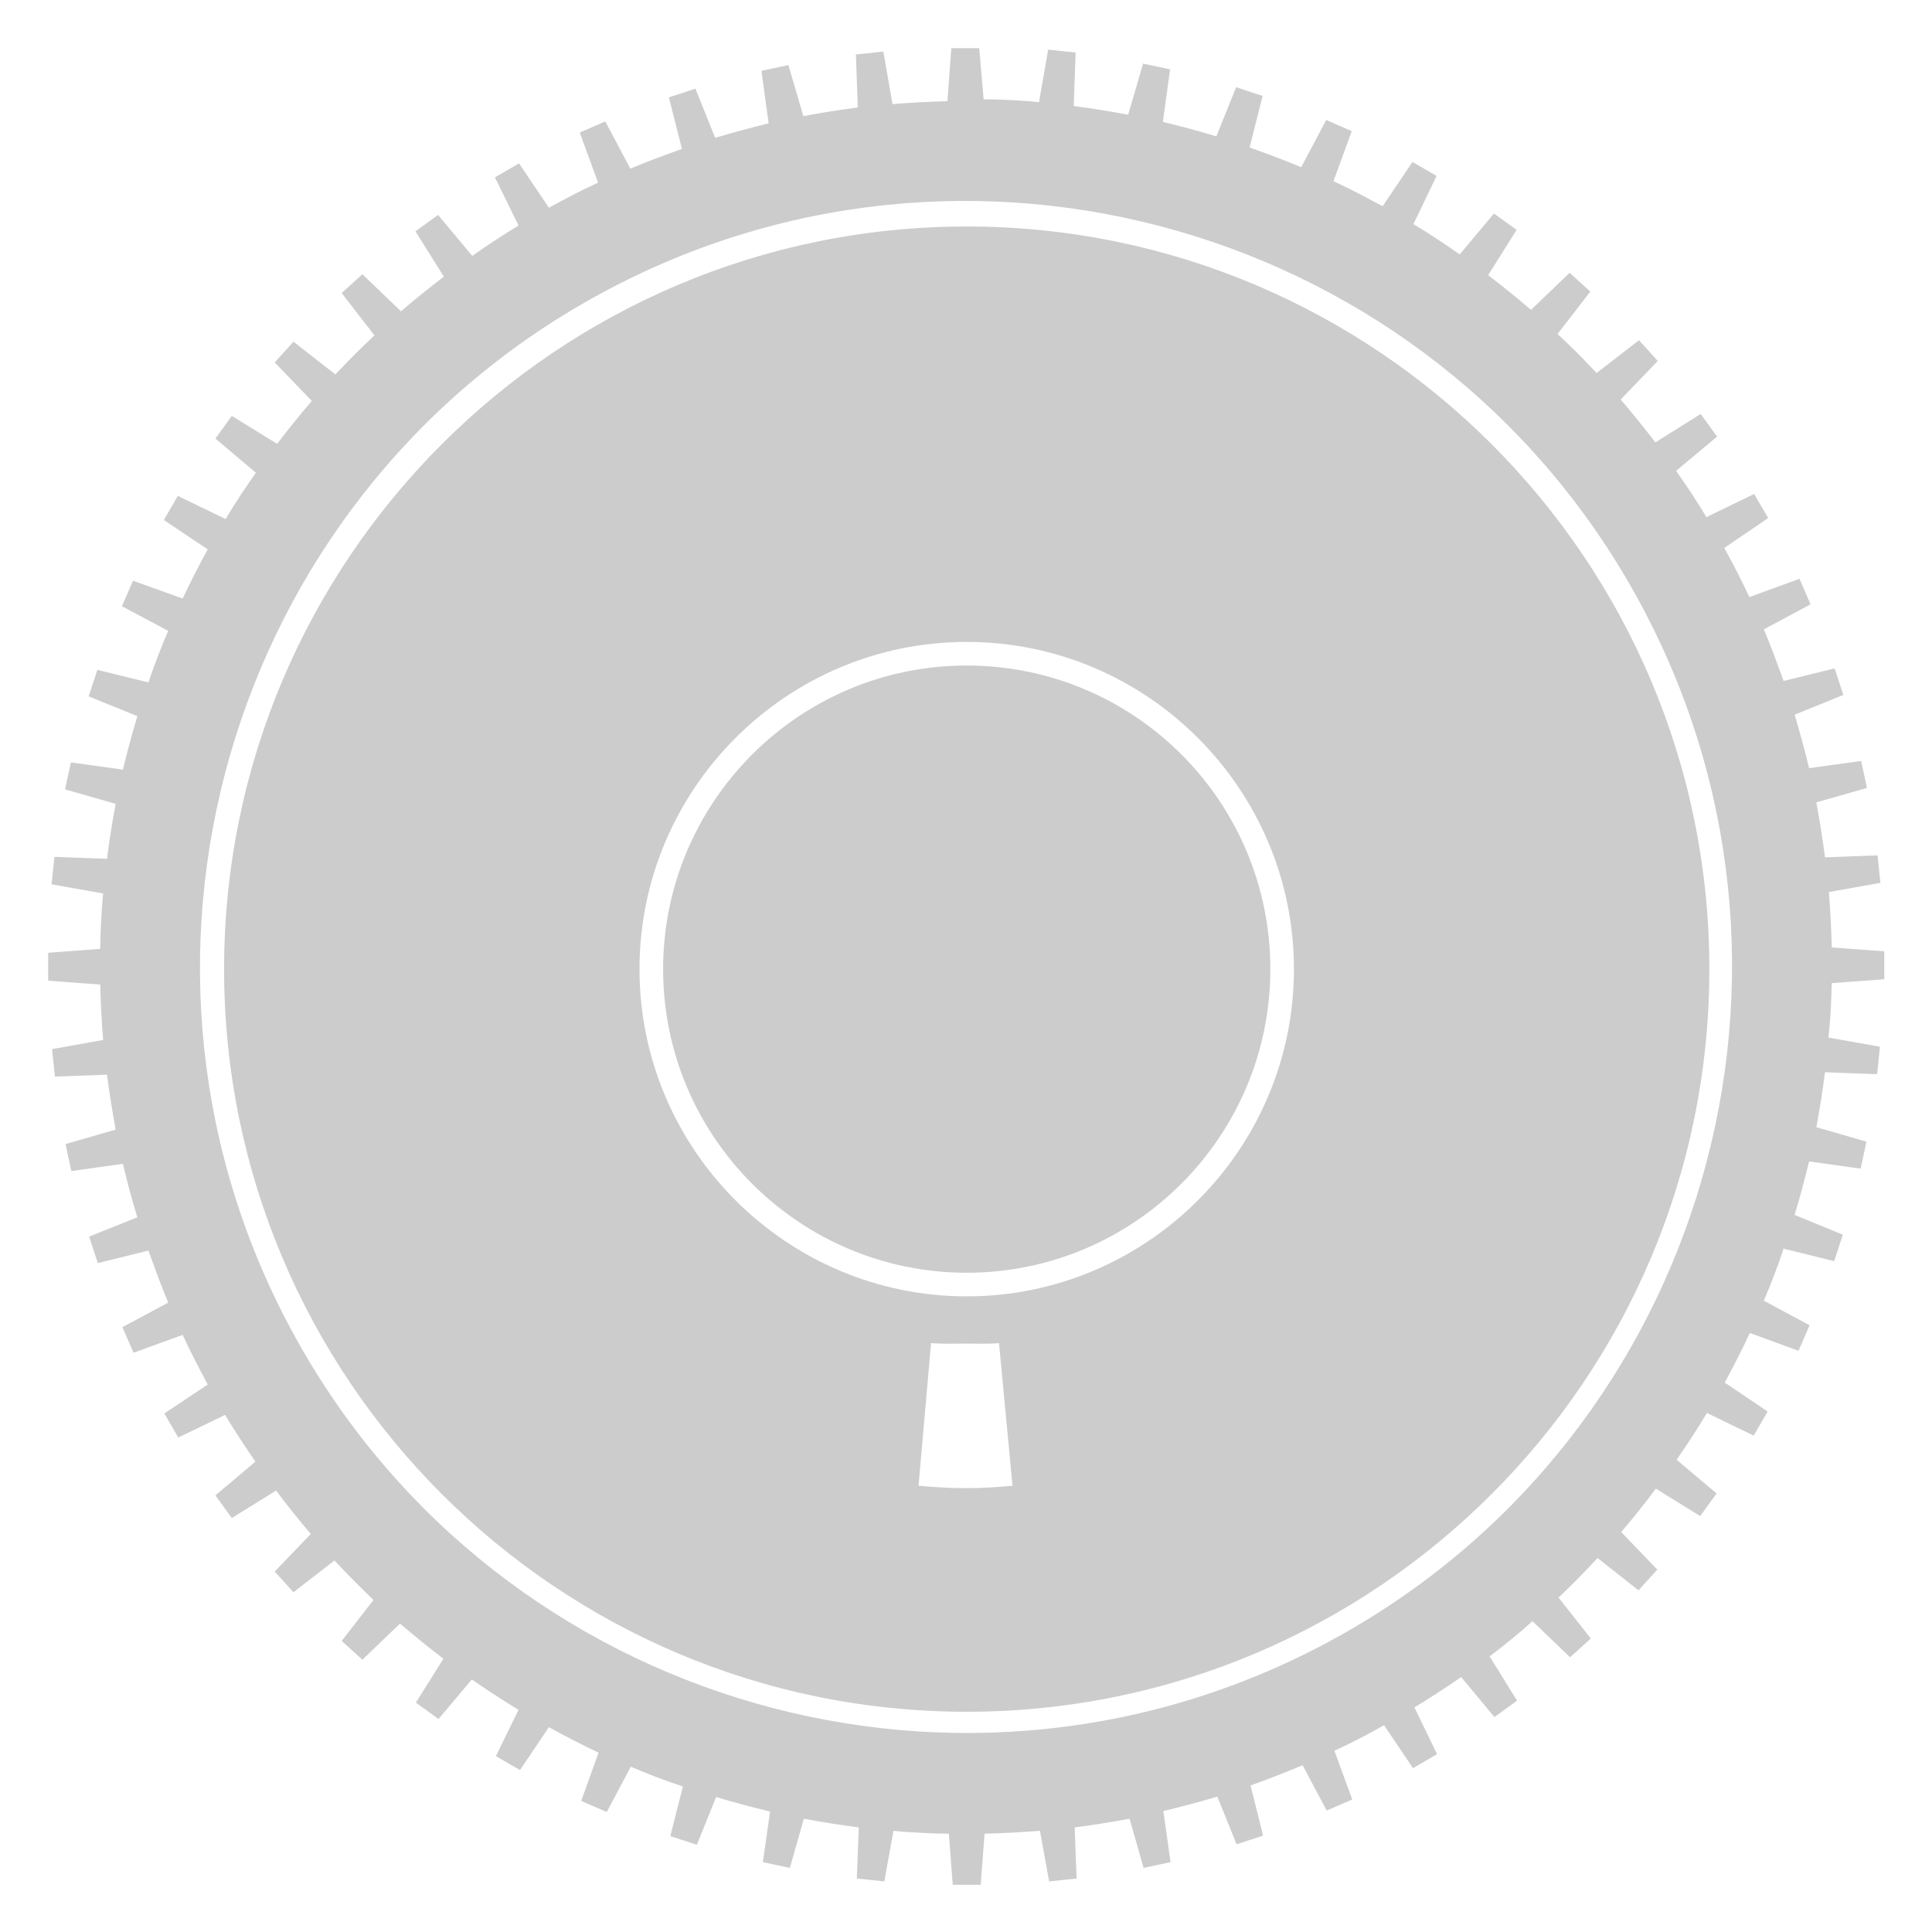 <svg xmlns="http://www.w3.org/2000/svg" version="1.1" x="0" y="0" width="400.9" height="400.9" viewBox="0 0 400.9 400.9" enable-background="new 0 0 400.922 400.922" xml:space="preserve"><g opacity="0.2"><path d="M200.6 138.1c-34.8 0-63 28.3-63 63 0 34.8 28.3 63 63 63 34.8 0 63-28.3 63-63C263.6 166.3 235.4 138.1 200.6 138.1zM200.6 47c-85 0-154.1 69.1-154.1 154.1 0 85 69.1 154.1 154.1 154.1 85 0 154.1-69.1 154.1-154.1C354.7 116.1 285.6 47 200.6 47zM200.6 308.8c-3.4 0-6.7-0.2-10-0.5l2.6-29.6c2.4 0.2 4.9 0.1 7.4 0.1 2.2 0 4.5 0.1 6.7-0.1l2.8 29.6C206.9 308.6 203.8 308.8 200.6 308.8zM200.6 269c-37.4 0-67.9-30.5-67.9-67.9 0-37.4 30.5-67.9 67.9-67.9 37.4 0 67.9 30.5 67.9 67.9C268.5 238.5 238 269 200.6 269zM380.1 204l10.9-0.8v-5.8l-10.9-0.8c-0.1-3.9-0.3-7.7-0.6-11.5l10.7-1.9 -0.6-5.7 -10.9 0.4c-0.5-3.8-1.1-7.6-1.8-11.4l10.5-3 -1.2-5.6 -10.8 1.5c-0.9-3.7-1.9-7.4-3-11.1l10.1-4.1 -1.8-5.5 -10.6 2.6c-1.3-3.6-2.6-7.2-4.1-10.7l9.7-5.2 -2.3-5.3 -10.4 3.8c-1.6-3.5-3.4-6.9-5.2-10.2l9.1-6.2 -2.9-5 -9.9 4.8c-2-3.3-4.1-6.5-6.3-9.6l8.5-7.1 -3.4-4.7 -9.4 5.9c-2.3-3-4.7-6-7.2-8.9l7.7-8 -3.9-4.3 -8.8 6.8c-2.6-2.8-5.3-5.5-8.1-8.1l6.8-8.8 -4.3-3.9 -8 7.7c-2.9-2.5-5.9-4.9-8.9-7.2l5.9-9.4 -4.7-3.4 -7.1 8.5c-3.1-2.2-6.3-4.3-9.6-6.3l4.8-10 -5-2.9 -6.2 9.2c-3.3-1.8-6.7-3.6-10.2-5.2l3.8-10.4 -5.3-2.3 -5.2 9.8c-3.5-1.5-7.1-2.8-10.7-4.1l2.7-10.7 -5.5-1.8 -4.1 10.2c-3.6-1.1-7.3-2.1-11.1-3l1.5-10.9 -5.6-1.2 -3.1 10.6c-3.7-0.7-7.5-1.3-11.3-1.8l0.4-11.1 -5.7-0.6 -1.9 10.9c-0.7-0.1-1.3-0.1-2-0.2 -3.2-0.2-6.3-0.4-9.5-0.4L203.2 10h-5.8l-0.8 11c-3.8 0.1-7.7 0.3-11.4 0.6l-1.9-10.9 -5.7 0.6 0.4 11c-3.8 0.5-7.6 1.1-11.3 1.8l-3.1-10.6 -5.6 1.2 1.5 10.9c-3.7 0.9-7.4 1.9-11.1 3l-4.1-10.2 -5.5 1.8 2.7 10.7c-3.6 1.3-7.2 2.6-10.7 4.1l-5.2-9.8 -5.3 2.3 3.8 10.4c-3.5 1.6-6.9 3.4-10.2 5.2l-6.2-9.2 -5 2.9 4.9 10c-3.3 2-6.5 4.1-9.6 6.3l-7.1-8.5 -4.7 3.4 5.9 9.4c-3 2.3-6 4.7-8.9 7.2l-8-7.7 -4.3 3.9 6.8 8.8c-2.8 2.6-5.5 5.3-8.1 8.1l-8.7-6.8 -3.9 4.3 7.7 8c-2.5 2.9-4.9 5.9-7.2 8.9l-9.4-5.8 -3.4 4.7 8.4 7.1c-2.2 3.1-4.3 6.3-6.3 9.6l-9.9-4.8 -2.9 5 9.1 6.1c-1.8 3.3-3.6 6.8-5.2 10.2l-10.3-3.7 -2.3 5.3 9.6 5.1c-1.5 3.5-2.9 7.1-4.1 10.7l-10.6-2.6 -1.8 5.5 10.1 4.1c-1.1 3.7-2.1 7.4-3 11.1l-10.8-1.5 -1.2 5.6 10.5 3c-0.7 3.7-1.3 7.5-1.8 11.4l-10.9-0.4 -0.6 5.7 10.7 1.9c-0.1 0.7-0.1 1.5-0.2 2.2 -0.2 3.1-0.4 6.2-0.4 9.3L10 197.7v5.8l10.8 0.8c0.1 3.9 0.3 7.7 0.6 11.5l-10.6 1.9 0.6 5.7 10.8-0.4c0.5 3.8 1.1 7.6 1.8 11.4l-10.4 3 1.2 5.6 10.7-1.5c0.9 3.8 1.9 7.5 3 11.1l-10 4 1.8 5.5 10.5-2.6c1.3 3.6 2.6 7.2 4.1 10.8l-9.5 5.1 2.3 5.3 10.2-3.7c1.6 3.5 3.4 6.9 5.2 10.3l-9 6 2.9 5 9.7-4.7c2 3.3 4.1 6.5 6.3 9.7l-8.3 7 3.4 4.7 9.2-5.7c2.3 3.1 4.7 6.1 7.2 9l-7.5 7.8 3.9 4.3 8.5-6.6c2.6 2.8 5.3 5.5 8.1 8.2l-6.6 8.5 4.3 3.9 7.8-7.5c2.9 2.5 5.9 4.9 9 7.3l-5.7 9.1 4.7 3.4 6.9-8.2c3.2 2.2 6.4 4.3 9.7 6.3l-4.7 9.6 5 2.9 6-8.9c3.4 1.9 6.8 3.6 10.3 5.3l-3.6 10 5.3 2.3 5-9.4c3.5 1.5 7.1 2.9 10.8 4.1l-2.6 10.3 5.5 1.8 4-9.9c3.7 1.1 7.4 2.1 11.2 3l-1.5 10.5 5.6 1.2 2.9-10.2c3.8 0.7 7.6 1.3 11.4 1.8l-0.4 10.6 5.7 0.6 1.9-10.5c0.7 0.1 1.3 0.1 2 0.2 3.2 0.2 6.4 0.4 9.5 0.4l0.8 10.6h5.8l0.8-10.6c3.9-0.1 7.7-0.3 11.5-0.6l1.9 10.5 5.7-0.6 -0.4-10.6c3.8-0.5 7.6-1.1 11.4-1.8l2.9 10.2 5.6-1.2 -1.5-10.6c3.8-0.9 7.5-1.9 11.2-3l4 9.9 5.5-1.8 -2.6-10.4c3.6-1.3 7.2-2.7 10.8-4.2l5 9.4 5.3-2.3 -3.7-10.1c3.5-1.6 6.9-3.4 10.3-5.3l6 8.9 5-2.9 -4.7-9.7c3.3-2 6.5-4.1 9.7-6.3l6.9 8.3 4.7-3.4 -5.7-9.2c3.1-2.3 6-4.7 8.9-7.3l7.8 7.5 4.3-3.9 -6.7-8.5c2.8-2.6 5.5-5.4 8.1-8.2l8.5 6.7 3.9-4.3 -7.5-7.8c2.5-2.9 4.9-5.9 7.2-9l9.2 5.7 3.4-4.7 -8.3-7c2.2-3.1 4.3-6.4 6.3-9.7l9.7 4.7 2.9-5 -8.9-6c1.8-3.4 3.6-6.8 5.2-10.3l10.1 3.7 2.3-5.3 -9.5-5.1c1.5-3.5 2.9-7.1 4.1-10.8l10.5 2.6 1.8-5.5 -10-4.1c1.1-3.7 2.1-7.4 3-11.1l10.7 1.5 1.2-5.6 -10.4-3c0.7-3.7 1.3-7.5 1.8-11.4l10.8 0.4 0.6-5.7 -10.7-1.9c0.1-0.6 0.1-1.2 0.2-1.8C379.9 210.4 380 207.2 380.1 204zM277.5 339.7c-76.7 42.5-173.6 14.7-216.1-62 -42.5-76.7-14.7-173.6 62-216.1 76.7-42.5 173.6-14.7 216.1 62C382 200.3 354.2 297.2 277.5 339.7z"/></g></svg>